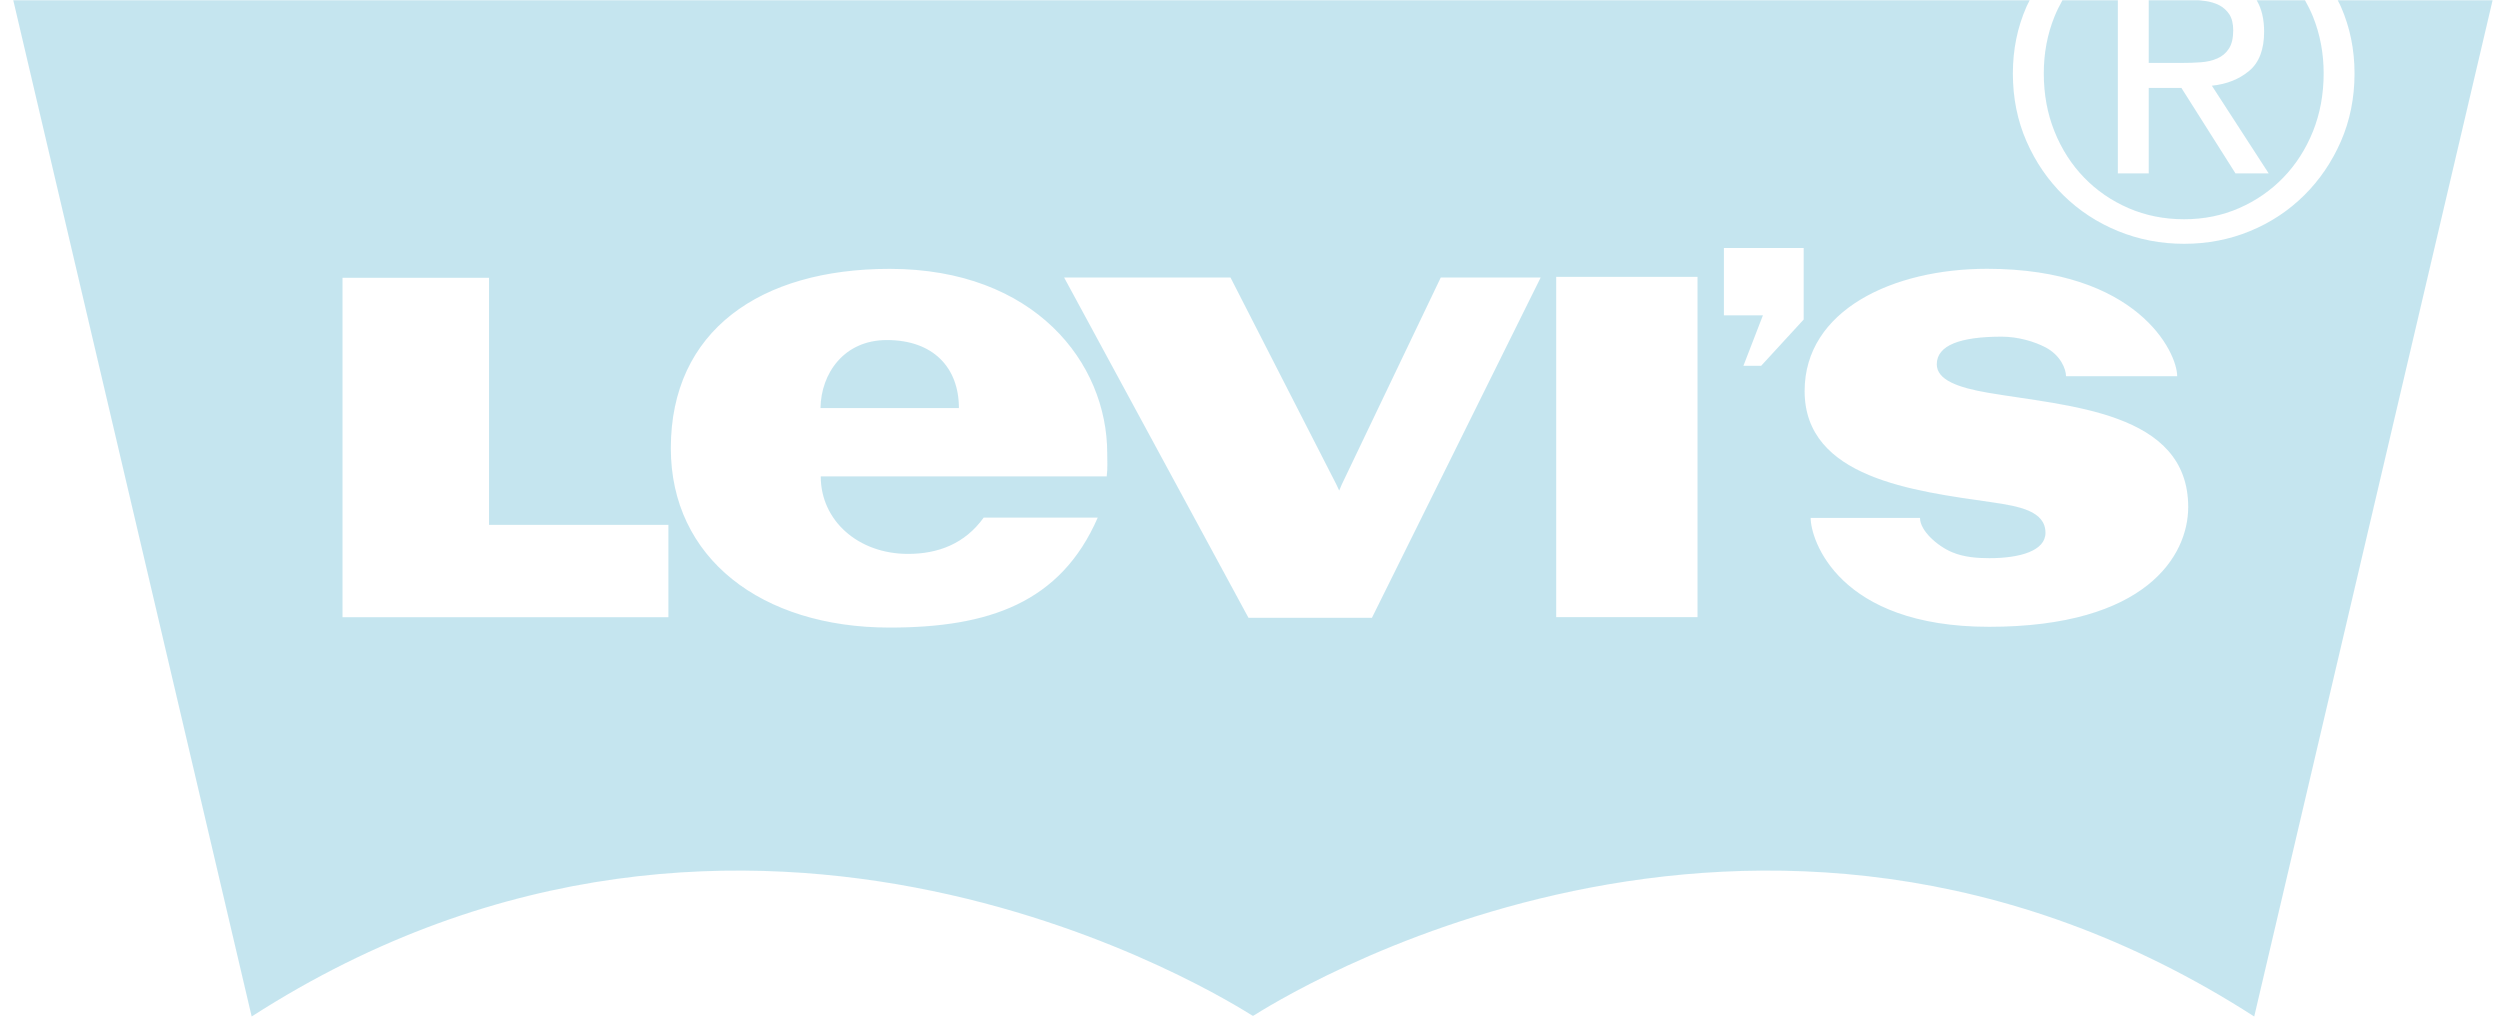 <svg xmlns="http://www.w3.org/2000/svg" width="121" height="50" viewBox="0 0 121 50" fill="none">
  <g opacity="0.5">
    <path d="M106.515 3.015C106.816 2.994 107.083 2.932 107.318 2.829C107.552 2.727 107.74 2.571 107.878 2.356C108.018 2.144 108.088 1.846 108.088 1.465C108.088 1.144 108.024 0.887 107.901 0.695C107.776 0.505 107.615 0.359 107.417 0.255C107.219 0.154 106.992 0.083 106.735 0.048C106.624 0.031 106.515 0.021 106.406 0.012H103.998V3.047H105.559C105.897 3.047 106.215 3.037 106.515 3.015ZM100.865 8.589C101.473 9.22 102.192 9.714 103.02 10.074C103.848 10.433 104.746 10.612 105.712 10.612C106.667 10.612 107.552 10.433 108.373 10.074C109.195 9.714 109.909 9.22 110.518 8.589C111.126 7.96 111.603 7.215 111.948 6.358C112.291 5.5 112.465 4.565 112.465 3.553C112.465 2.572 112.291 1.656 111.948 0.805C111.835 0.527 111.703 0.266 111.562 0.012H109.222C109.461 0.417 109.583 0.922 109.583 1.531C109.583 2.396 109.342 3.031 108.857 3.432C108.373 3.835 107.774 4.074 107.054 4.148L109.803 8.391H108.197L105.582 4.257H103.998V8.391H102.504V0.012H99.821C99.681 0.266 99.548 0.527 99.436 0.805C99.092 1.656 98.919 2.572 98.919 3.553C98.919 4.566 99.092 5.5 99.436 6.358C99.78 7.215 100.257 7.96 100.865 8.589ZM42.923 16.458C40.839 16.458 39.735 18.085 39.712 19.752H46.411C46.411 17.787 45.168 16.458 42.923 16.458ZM113.146 0.012C113.196 0.115 113.252 0.214 113.299 0.321C113.738 1.319 113.959 2.396 113.959 3.553C113.959 4.743 113.738 5.837 113.299 6.843C112.86 7.844 112.267 8.717 111.518 9.457C110.77 10.197 109.897 10.774 108.902 11.184C107.905 11.594 106.842 11.8 105.712 11.8C104.583 11.8 103.517 11.594 102.514 11.184C101.51 10.774 100.63 10.197 99.875 9.457C99.12 8.716 98.523 7.844 98.084 6.843C97.644 5.837 97.423 4.743 97.423 3.553C97.423 2.396 97.644 1.319 98.084 0.321C98.131 0.214 98.187 0.115 98.237 0.012H0.642L12.181 49.199C36.407 33.619 59.69 48.592 60.627 49.163H60.629C60.632 49.161 60.634 49.16 60.637 49.158H60.648C60.65 49.16 60.654 49.161 60.655 49.163H60.659C61.594 48.592 84.878 33.619 109.104 49.199L120.642 0.012H113.146ZM32.35 29.874H16.578V13.446H23.669V25.404H32.35V29.874ZM53.564 23.058H39.724C39.724 25.196 41.535 26.809 43.947 26.809C45.382 26.809 46.689 26.335 47.612 25.051H53.131C51.327 29.196 47.828 30.374 43.058 30.374C36.855 30.374 32.468 27.015 32.468 21.694C32.468 16.011 36.789 13.013 43.058 13.013C50.072 13.013 53.589 17.558 53.589 21.933C53.588 22.298 53.616 22.662 53.564 23.058ZM66.402 29.9H60.426L51.504 13.432H59.556L64.676 23.442L64.817 23.744L64.945 23.442L69.733 13.432H74.568L66.402 29.9ZM82.16 29.868H75.321V13.401H82.16V29.868ZM87.298 15.465L85.238 17.706H84.381L85.325 15.263H83.438V12.004H87.298V15.465ZM96.274 30.337C88.966 30.337 87.636 26.115 87.636 25.069H92.928C92.928 25.683 93.76 26.42 94.463 26.72C95.041 26.968 95.686 27.016 96.288 27.016C97.779 27.016 99.001 26.655 99.001 25.789C99.001 24.736 97.749 24.502 96.368 24.304C92.611 23.762 87.344 23.131 87.344 18.927C87.344 15.006 91.625 13.01 96.17 13.01C103.446 13.01 105.375 17.041 105.375 18.208H99.996C99.996 17.86 99.731 17.191 98.997 16.808C98.454 16.524 97.654 16.294 96.881 16.294C94.871 16.294 93.74 16.713 93.74 17.633C93.74 18.386 94.76 18.759 96.223 19.01C100.043 19.665 105.909 19.892 105.909 24.541C105.908 26.902 103.864 30.337 96.274 30.337Z" fill="#8CCCE0"/>
  </g>
</svg>